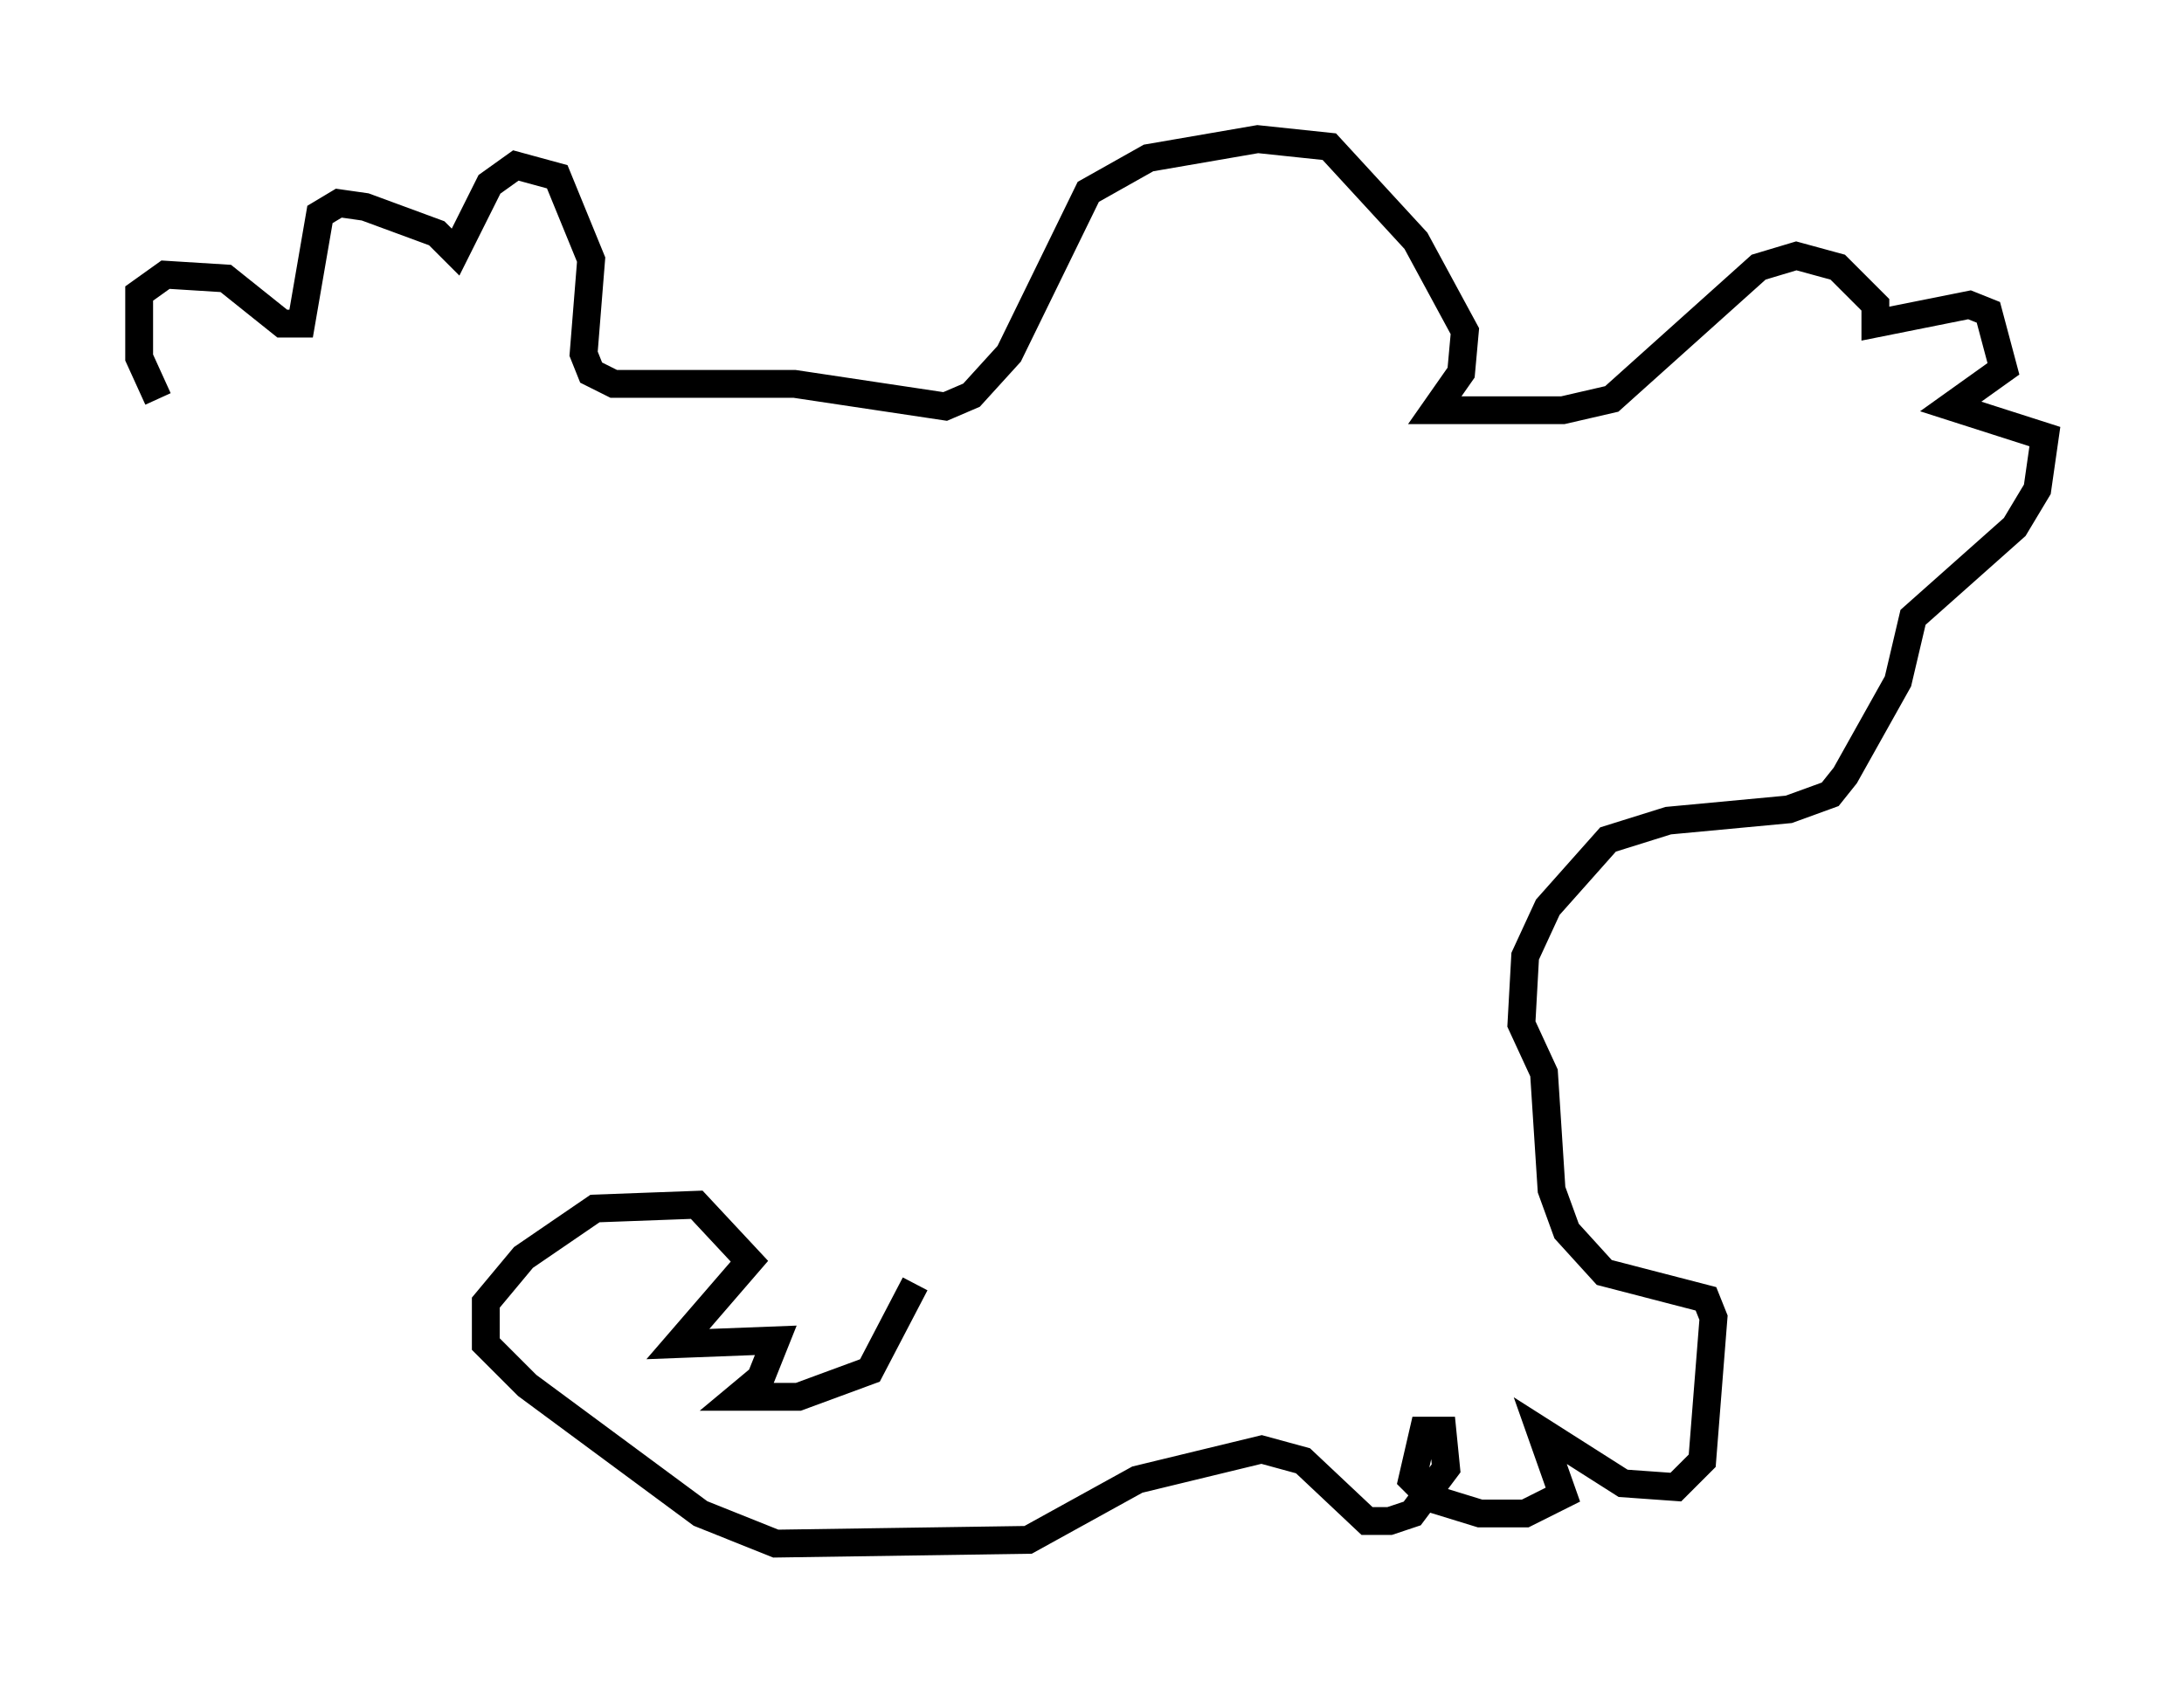 <?xml version="1.0" encoding="utf-8" ?>
<svg baseProfile="full" height="60.473" version="1.1" width="78.47" xmlns="http://www.w3.org/2000/svg" xmlns:ev="http://www.w3.org/2001/xml-events" xmlns:xlink="http://www.w3.org/1999/xlink"><defs /><rect fill="white" height="60.473" width="78.47" x="0" y="0" /><path d="M8.654, 15.961 m-2.977, -1.624 l-0.677, -1.488 0.0, -2.3 l0.947, -0.677 2.165, 0.135 l2.03, 1.624 0.677, 0.0 l0.677, -3.924 0.677, -0.406 l0.947, 0.135 2.571, 0.947 l0.677, 0.677 1.218, -2.436 l0.947, -0.677 1.488, 0.406 l1.218, 2.977 -0.271, 3.383 l0.271, 0.677 0.812, 0.406 l6.495, 0.0 5.413, 0.812 l0.947, -0.406 1.353, -1.488 l2.842, -5.819 2.165, -1.218 l3.924, -0.677 2.571, 0.271 l3.112, 3.383 1.759, 3.248 l-0.135, 1.488 -0.947, 1.353 l4.601, 0.0 1.759, -0.406 l5.277, -4.736 1.353, -0.406 l1.488, 0.406 1.353, 1.353 l0.0, 0.677 3.383, -0.677 l0.677, 0.271 0.541, 2.03 l-1.894, 1.353 3.383, 1.083 l-0.271, 1.894 -0.812, 1.353 l-3.654, 3.248 -0.541, 2.3 l-1.894, 3.383 -0.541, 0.677 l-1.488, 0.541 -4.33, 0.406 l-2.165, 0.677 -2.165, 2.436 l-0.812, 1.759 -0.135, 2.436 l0.812, 1.759 0.271, 4.195 l0.541, 1.488 1.353, 1.488 l3.654, 0.947 0.271, 0.677 l-0.406, 5.142 -0.947, 0.947 l-1.894, -0.135 -2.977, -1.894 l0.812, 2.3 -1.353, 0.677 l-1.624, 0.0 -1.759, -0.541 l-0.677, -0.677 0.406, -1.759 l0.677, 0.0 0.135, 1.353 l-1.218, 1.624 -0.812, 0.271 l-0.812, 0.0 -2.3, -2.165 l-1.488, -0.406 -4.465, 1.083 l-3.924, 2.165 -9.066, 0.135 l-2.706, -1.083 -6.225, -4.601 l-1.488, -1.488 0.0, -1.488 l1.353, -1.624 2.571, -1.759 l3.654, -0.135 1.894, 2.03 l-2.571, 2.977 3.518, -0.135 l-0.541, 1.353 -0.812, 0.677 l2.165, 0.0 2.571, -0.947 l1.624, -3.112 " fill="none" stroke="black" stroke-width="1" /></svg>